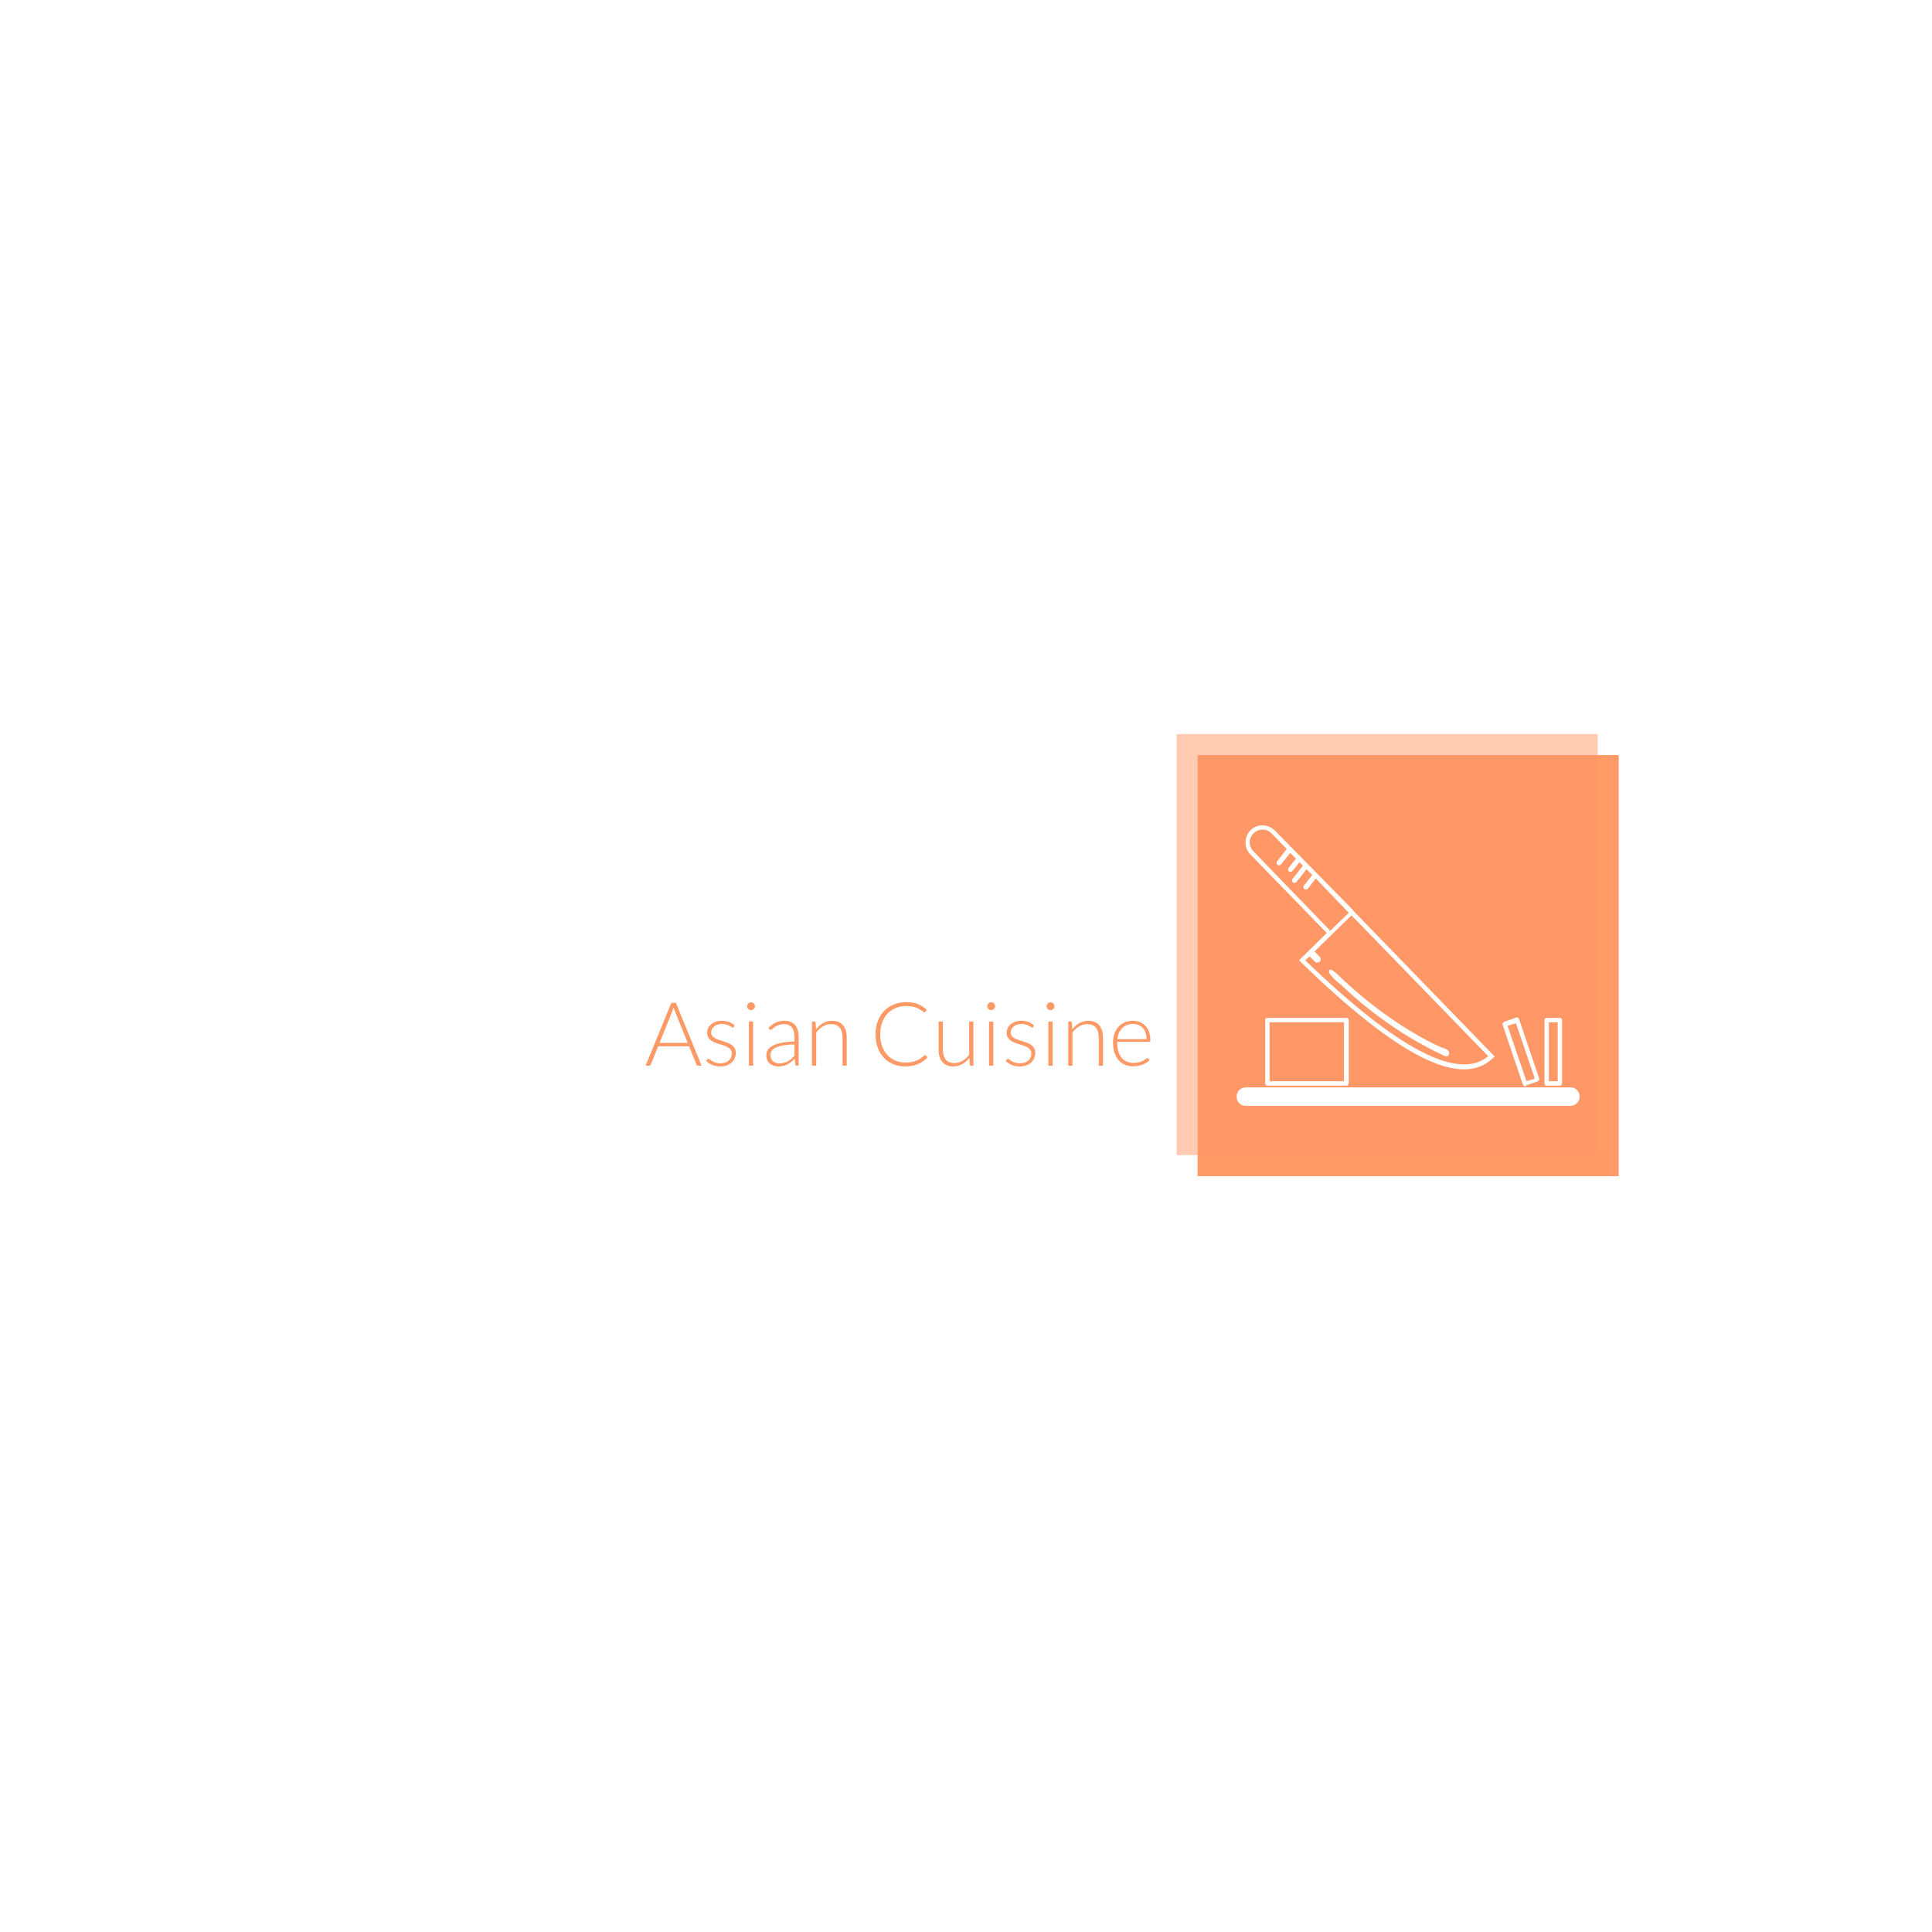 <svg xmlns="http://www.w3.org/2000/svg" version="1.1" xmlns:xlink="http://www.w3.org/1999/xlink" xmlns:svgjs="http://svgjs.dev/svgjs" width="1000" height="1000" viewBox="0 0 1000 1000"><rect width="1000" height="1000" fill="#ffffff"></rect><g transform="matrix(0.7,0,0,0.7,149.576,379.757)"><svg viewBox="0 0 396 136" data-background-color="#ffffff" preserveAspectRatio="xMidYMid meet" height="343" width="1000" xmlns="http://www.w3.org/2000/svg" xmlns:xlink="http://www.w3.org/1999/xlink"><defs></defs><g id="tight-bounds" transform="matrix(1,0,0,1,0.24,0.109)"><svg viewBox="0 0 395.52 135.781" height="135.781" width="395.52"><g><svg viewBox="0 0 620.653 213.069" height="135.781" width="395.52"><g transform="matrix(1,0,0,1,0,60.161)"><svg viewBox="0 0 395.52 92.748" height="92.748" width="395.52"><g><svg viewBox="0 0 395.52 92.748" height="92.748" width="395.52"><g><svg viewBox="0 0 395.52 51.103" height="51.103" width="395.52"><g transform="matrix(1,0,0,1,0,0)"><svg width="395.52" viewBox="2.1 -35.45 279.45 36.11" height="51.103" data-palette-color="#ffffff"><path d="M21.68-20L21.68-20Q22.02-20 22.58-20.06 23.14-20.12 23.67-20.42 24.19-20.73 24.57-21.37 24.95-22.02 24.95-23.19L24.95-23.19Q24.95-23.39 25.15-23.39L25.15-23.39 26.1-23.39Q26.29-23.39 26.29-23.19L26.29-23.19 26.29-13.38Q26.29-13.26 26.22-13.22 26.15-13.18 26.1-13.18L26.1-13.18 25.15-13.18Q25.02-13.18 24.99-13.26 24.95-13.33 24.95-13.38L24.95-13.38Q24.95-14.7 24.57-15.42 24.19-16.14 23.68-16.48 23.17-16.82 22.62-16.88 22.07-16.94 21.73-16.94L21.73-16.94 13.57-16.94Q13.28-16.94 13.13-16.76 12.99-16.58 12.99-16.28L12.99-16.28 12.99-4.59Q12.99-3.93 13.24-3.48 13.5-3.03 13.95-2.7 14.4-2.37 15.01-2.12 15.63-1.88 16.36-1.66L16.36-1.66Q16.72-1.54 17.14-1.44 17.55-1.34 17.82-1.34L17.82-1.34Q17.97-1.34 17.99-1.26 18.02-1.17 18.02-1.15L18.02-1.15 18.02-0.2Q18.02-0.15 17.98-0.07 17.94 0 17.82 0L17.82 0 2.29 0Q2.17 0 2.14-0.07 2.1-0.15 2.1-0.2L2.1-0.2 2.1-1.15Q2.1-1.2 2.12-1.27 2.15-1.34 2.29-1.34L2.29-1.34Q2.56-1.34 2.99-1.45 3.42-1.56 3.64-1.66L3.64-1.66Q4.69-2.12 5.36-2.89 6.03-3.66 6.03-4.76L6.03-4.76 6.03-30.76Q6.03-31.69 5.52-32.23 5-32.76 4.36-33.03 3.71-33.3 3.14-33.37 2.56-33.45 2.42-33.45L2.42-33.45 2.32-33.45Q2.2-33.45 2.16-33.52 2.12-33.59 2.12-33.64L2.12-33.64 2.12-34.23Q2.12-34.28 2.16-34.35 2.2-34.42 2.32-34.42L2.32-34.42 26.44-34.42Q26.73-34.38 26.88-34.29 27.03-34.2 27.03-33.86L27.03-33.86 27.03-27.22Q27.03-26.93 26.86-26.86 26.68-26.78 26.46-26.78L26.46-26.78 25.98-26.78Q25.93-26.81 25.84-27.21 25.76-27.61 25.61-28.16 25.46-28.71 25.26-29.26 25.05-29.81 24.78-30.13L24.78-30.13Q24.44-30.49 24.12-30.74 23.8-30.98 23.41-31.13 23.02-31.27 22.51-31.32 22-31.37 21.26-31.37L21.26-31.37 13.48-31.37Q12.99-31.37 12.99-30.88L12.99-30.88 12.99-20.56Q12.99-20 13.57-20L13.57-20 21.68-20ZM42.7-4.64L42.7-4.64Q42.7-3.81 42.95-3.25 43.21-2.69 43.69-2.34 44.16-2 44.86-1.86 45.55-1.71 46.41-1.71L46.41-1.71Q46.6-1.71 46.6-1.51L46.6-1.51 46.6-0.2Q46.6-0.12 46.58-0.06 46.56 0 46.41 0L46.41 0 31.98 0Q31.86 0 31.82-0.07 31.78-0.15 31.78-0.2L31.78-0.2 31.78-1.51Q31.78-1.56 31.82-1.64 31.86-1.71 31.98-1.71L31.98-1.71Q32.83-1.71 33.53-1.82 34.23-1.93 34.71-2.29 35.2-2.66 35.47-3.34 35.74-4.03 35.74-5.2L35.74-5.2 35.74-29.79Q35.74-30.62 35.48-31.18 35.23-31.74 34.75-32.08 34.27-32.42 33.58-32.57 32.88-32.71 32.03-32.71L32.03-32.71Q31.83-32.71 31.83-32.91L31.83-32.91 31.83-34.23Q31.83-34.42 32.03-34.42L32.03-34.42 46.46-34.42Q46.58-34.42 46.62-34.35 46.65-34.28 46.65-34.23L46.65-34.23 46.65-32.91Q46.65-32.86 46.62-32.79 46.58-32.71 46.46-32.71L46.46-32.71Q45.6-32.71 44.91-32.6 44.21-32.5 43.72-32.13 43.23-31.76 42.97-31.08 42.7-30.4 42.7-29.22L42.7-29.22 42.7-4.64ZM50.51 0L50.51 0Q50.46 0 50.39-0.06 50.31-0.12 50.31-0.2L50.31-0.2 50.31-1.27Q50.31-1.46 50.51-1.46L50.51-1.46Q50.78-1.46 51.12-1.46 51.46-1.46 51.79-1.49 52.12-1.51 52.39-1.54 52.66-1.56 52.8-1.64L52.8-1.64Q53.41-1.93 53.8-2.42 54.19-2.91 54.4-3.54 54.61-4.17 54.68-4.93 54.76-5.69 54.76-6.54L54.76-6.54 54.76-30.93Q54.76-31.59 54.23-31.99 53.71-32.4 53.01-32.6 52.31-32.81 51.59-32.89 50.87-32.96 50.51-32.96L50.51-32.96Q50.39-32.96 50.35-33.03 50.31-33.11 50.31-33.15L50.31-33.15 50.31-34.23Q50.31-34.28 50.35-34.35 50.39-34.42 50.51-34.42L50.51-34.42 61.57-34.42 82.61-11.13Q82.73-11.01 82.78-10.95 82.83-10.89 82.91-10.89L82.91-10.89Q83-10.89 83.03-10.96 83.05-11.04 83.05-11.11L83.05-11.11 83.05-25.61Q83.05-28.03 82.88-29.48 82.71-30.93 82.25-31.7 81.78-32.47 81-32.71 80.22-32.96 79-32.96L79-32.96 77.75-32.96Q77.63-32.96 77.6-33.03 77.56-33.11 77.56-33.15L77.56-33.15 77.56-34.23Q77.56-34.28 77.6-34.35 77.63-34.42 77.75-34.42L77.75-34.42 91.18-34.42Q91.33-34.42 91.35-34.35 91.38-34.28 91.38-34.23L91.38-34.23 91.38-33.15Q91.38-33.11 91.34-33.03 91.3-32.96 91.18-32.96L91.18-32.96Q90.69-32.96 89.92-32.76 89.16-32.57 88.42-32.2 87.69-31.84 87.17-31.3 86.64-30.76 86.64-30.08L86.64-30.08 86.64-1.2Q86.64-0.78 86.45-0.5 86.25-0.22 85.94-0.05 85.64 0.12 85.29 0.21 84.93 0.29 84.64 0.29L84.64 0.29Q84.15 0.29 83.5 0.09 82.86-0.12 82.22-0.83L82.22-0.83 59.17-26.39Q59-26.56 58.93-26.6 58.86-26.64 58.74-26.64L58.74-26.64Q58.61-26.64 58.61-26.39L58.61-26.39 58.61-4.59Q58.61-3.91 58.94-3.41 59.27-2.91 59.79-2.55 60.3-2.2 60.92-1.99 61.54-1.78 62.14-1.66 62.74-1.54 63.22-1.5 63.69-1.46 63.94-1.46L63.94-1.46Q64.06-1.46 64.11-1.37L64.11-1.37Q64.13-1.32 64.13-1.27L64.13-1.27 64.13-0.2Q64.13-0.15 64.09-0.07 64.06 0 63.94 0L63.94 0 50.51 0ZM92.4-0.54L92.4-1.25Q92.4-1.27 92.42-1.35 92.45-1.44 92.6-1.44L92.6-1.44 93.13-1.44Q94.16-1.51 95.23-1.53 96.31-1.54 97.18-1.79 98.06-2.05 98.63-2.7 99.19-3.34 99.19-4.71L99.19-4.71 99.19-29.71Q99.19-30.66 98.8-31.26 98.41-31.86 97.77-32.23 97.14-32.59 96.33-32.78 95.52-32.96 94.69-33.08L94.69-33.08 94.18-33.08Q94.06-33.08 94.02-33.15 93.99-33.23 93.99-33.28L93.99-33.28 93.99-34.23Q93.99-34.28 94.02-34.35 94.06-34.42 94.18-34.42L94.18-34.42 118.5-34.42Q118.94-34.42 119.13-34.27 119.33-34.11 119.38-33.57L119.38-33.57 119.82-25.76Q119.82-25.63 119.61-25.57 119.4-25.51 119.23-25.51L119.23-25.51Q119.04-25.51 118.84-25.56 118.64-25.61 118.57-25.71L118.57-25.71Q118.4-25.95 118.33-26.43 118.25-26.9 118.17-27.49 118.08-28.08 117.92-28.71 117.77-29.35 117.45-29.88 117.13-30.42 116.58-30.82 116.03-31.23 115.18-31.37L115.18-31.37 106.46-31.37Q106.14-31.37 106.14-31.05L106.14-31.05 106.14-19.41Q106.14-19.17 106.39-19.17L106.39-19.17 113.37-19.17Q113.98-19.17 114.58-19.32 115.18-19.48 115.63-19.9 116.08-20.31 116.36-21.06 116.64-21.8 116.64-22.97L116.64-22.97Q116.64-23.17 116.84-23.17L116.84-23.17 117.79-23.17Q117.99-23.17 117.99-22.97L117.99-22.97 117.99-11.79Q117.99-11.67 117.91-11.63 117.84-11.6 117.79-11.6L117.79-11.6 116.84-11.6Q116.72-11.6 116.68-11.67 116.64-11.74 116.64-11.79L116.64-11.79Q116.64-13.16 116.36-14 116.08-14.84 115.62-15.32 115.15-15.8 114.56-15.95 113.96-16.11 113.3-16.11L113.3-16.11 106.39-16.11Q106.14-16.11 106.14-15.87L106.14-15.87 106.14-5.2Q106.14-4.49 106.36-4.06 106.58-3.64 106.96-3.42 107.34-3.2 107.83-3.13 108.32-3.05 108.85-3.05L108.85-3.05 115.52-3.05Q116.94-3.05 117.89-3.7 118.84-4.35 119.43-5.27 120.01-6.2 120.29-7.2 120.57-8.2 120.65-8.91L120.65-8.91Q120.7-9.23 120.96-9.41 121.23-9.59 121.57-9.59L121.57-9.59Q121.7-9.59 121.87-9.5 122.04-9.4 122.04-9.28L122.04-9.28 121.23-0.34Q121.18-0.22 121.1-0.11 121.01 0 120.89 0L120.89 0 92.6 0Q92.45 0 92.42-0.09 92.4-0.17 92.4-0.2L92.4-0.2 92.4-0.54ZM126.75-16.99L126.75-16.99Q126.75-19.73 127.43-22.16 128.12-24.58 129.36-26.64 130.61-28.69 132.36-30.32 134.12-31.96 136.26-33.09 138.39-34.23 140.83-34.84 143.28-35.45 145.94-35.45L145.94-35.45Q148.18-35.45 150.27-35.05 152.36-34.64 154.58-34.11L154.58-34.11Q154.95-34.01 155.35-33.86 155.75-33.72 156.11-33.58 156.46-33.45 156.75-33.35 157.05-33.25 157.19-33.25L157.19-33.25Q157.24-33.25 157.52-33.35 157.8-33.45 157.92-33.45L157.92-33.45 159.05-33.45Q159.34-33.45 159.34-33.03L159.34-33.03 159.34-25.07Q159.34-24.93 159.23-24.88 159.12-24.83 158.75-24.83L158.75-24.83Q158.68-24.83 158.38-24.84 158.07-24.85 158-24.98L158-24.98Q157.95-25.05 157.81-25.27 157.68-25.49 157.52-25.72 157.36-25.95 157.23-26.16 157.09-26.37 157.07-26.44L157.07-26.44Q156.14-28.27 155.04-29.53 153.95-30.79 152.61-31.57 151.28-32.35 149.72-32.7 148.16-33.06 146.33-33.06L146.33-33.06Q144.01-33.06 142.21-32.52 140.42-31.98 139.08-31.01 137.73-30.03 136.82-28.66 135.9-27.29 135.33-25.67 134.76-24.05 134.5-22.2 134.24-20.36 134.24-18.41L134.24-18.41Q134.24-16.33 134.54-14.29 134.83-12.26 135.49-10.41 136.15-8.57 137.18-6.99 138.22-5.42 139.69-4.26 141.15-3.1 143.11-2.44 145.06-1.78 147.52-1.78L147.52-1.78Q149.6-1.78 151.39-2.4 153.19-3.03 154.68-4.09 156.17-5.15 157.33-6.53 158.49-7.91 159.32-9.42L159.32-9.42Q159.37-9.55 159.43-9.56 159.49-9.57 159.61-9.57L159.61-9.57 160.85-9.57Q160.93-9.57 161.01-9.51 161.1-9.45 161.1-9.25L161.1-9.25Q161.1-9.18 160.99-8.87 160.88-8.57 160.76-8.35L160.76-8.35 157.39-0.93Q157.34-0.85 157.24-0.81 157.14-0.76 157.07-0.76L157.07-0.76Q156.48-0.76 156.25-0.85 156.02-0.95 155.78-0.95L155.78-0.95Q155.04-0.95 153.84-0.7 152.63-0.44 151.22-0.15 149.82 0.15 148.39 0.4 146.96 0.66 145.84 0.66L145.84 0.66Q143.28 0.66 140.86 0.1 138.44-0.46 136.32-1.53 134.19-2.59 132.44-4.14 130.68-5.69 129.41-7.64 128.14-9.59 127.44-11.95 126.75-14.31 126.75-16.99ZM164.64 0L164.64 0Q164.51 0 164.48-0.07 164.44-0.15 164.44-0.2L164.44-0.2 164.44-1.51Q164.44-1.56 164.48-1.64 164.51-1.71 164.64-1.71L164.64-1.71Q165.39-1.71 166.16-1.82 166.93-1.93 167.57-2.29 168.2-2.66 168.6-3.34 169.01-4.03 169.01-5.2L169.01-5.2 169.01-29.66Q169.01-30.49 168.74-31.05 168.47-31.62 167.98-31.97 167.49-32.32 166.81-32.5 166.13-32.67 165.3-32.71L165.3-32.71Q165.1-32.71 165.1-32.91L165.1-32.91 165.1-34.23Q165.1-34.42 165.27-34.42L165.27-34.42 179.72-34.42Q179.85-34.42 179.88-34.35 179.92-34.28 179.92-34.23L179.92-34.23 179.92-32.91Q179.92-32.76 179.72-32.76L179.72-32.76Q178.99-32.76 178.31-32.63 177.62-32.5 177.11-32.13 176.6-31.76 176.28-31.09 175.96-30.42 175.96-29.32L175.96-29.32 175.96-19.26Q175.96-19.02 176.04-18.95 176.11-18.87 176.35-18.87L176.35-18.87 193.4-18.87Q193.64-18.87 193.71-18.95 193.79-19.02 193.79-19.26L193.79-19.26 193.79-29.71Q193.79-30.57 193.25-31.13 192.71-31.69 191.89-32.02 191.08-32.35 190.12-32.51 189.17-32.67 188.37-32.71L188.37-32.71Q188.17-32.71 188.17-32.91L188.17-32.91 188.17-34.23Q188.17-34.42 188.34-34.42L188.34-34.42 204.63-34.42Q204.75-34.42 204.78-34.35 204.82-34.28 204.82-34.23L204.82-34.23 204.82-32.91Q204.82-32.76 204.63-32.76L204.63-32.76Q203.89-32.76 203.2-32.63 202.5-32.5 201.95-32.13 201.4-31.76 201.07-31.09 200.74-30.42 200.74-29.32L200.74-29.32 200.74-5.15Q200.74-4.52 200.93-4.02 201.11-3.52 201.5-3.03L201.5-3.03Q201.89-2.49 202.78-2.12 203.67-1.76 205.31-1.71L205.31-1.71Q205.51-1.71 205.51-1.51L205.51-1.51 205.51-0.2Q205.51 0 205.31 0L205.31 0 187.59 0Q187.46 0 187.43-0.07 187.39-0.15 187.39-0.2L187.39-0.2 187.39-1.51Q187.39-1.56 187.43-1.64 187.46-1.71 187.59-1.71L187.59-1.71Q188.32-1.71 189.37-1.81 190.42-1.9 191.41-2.23 192.39-2.56 193.09-3.19 193.79-3.81 193.79-4.88L193.79-4.88 193.79-15.43Q193.79-15.67 193.71-15.75 193.64-15.82 193.4-15.82L193.4-15.82 176.35-15.82Q176.11-15.82 176.04-15.75 175.96-15.67 175.96-15.43L175.96-15.43 175.96-4.64Q175.96-3.81 176.33-3.25 176.7-2.69 177.29-2.34 177.89-2 178.67-1.86 179.46-1.71 180.29-1.71L180.29-1.71Q180.43-1.71 180.46-1.64 180.48-1.56 180.48-1.51L180.48-1.51 180.48-0.2Q180.48-0.15 180.46-0.07 180.43 0 180.31 0L180.31 0 164.64 0ZM228.99 0.63L228.99 0.63Q228.13 0.63 226.85 0.49 225.57 0.34 224.05-0.05 222.52-0.44 220.86-1.07 219.2-1.71 217.6-2.7 216-3.69 214.56-5.04 213.12-6.4 212.03-8.19 210.95-9.99 210.3-12.28 209.65-14.58 209.65-17.43L209.65-17.43Q209.65-19.97 210.35-22.29 211.04-24.61 212.34-26.61 213.63-28.61 215.48-30.25 217.32-31.88 219.59-33.03 221.86-34.18 224.52-34.81 227.18-35.45 230.11-35.45L230.11-35.45Q232.65-35.45 235.03-34.83 237.41-34.2 239.49-33.07 241.56-31.93 243.28-30.35 245-28.76 246.25-26.81 247.49-24.85 248.18-22.6 248.86-20.34 248.86-17.9L248.86-17.9Q248.86-15.6 248.2-13.34 247.54-11.08 246.3-9.02 245.05-6.96 243.28-5.2 241.51-3.44 239.32-2.14 237.12-0.83 234.51-0.1 231.89 0.63 228.99 0.63ZM216.83-18.33L216.83-18.33Q216.83-16.36 217.23-14.38 217.64-12.4 218.42-10.57 219.2-8.74 220.35-7.14 221.49-5.54 222.96-4.36 224.42-3.17 226.22-2.5 228.01-1.83 230.11-1.83L230.11-1.83Q233.07-1.83 235.24-3.09 237.41-4.35 238.84-6.42 240.27-8.5 240.96-11.19 241.66-13.89 241.66-16.77L241.66-16.77Q241.66-18.87 241.26-20.89 240.85-22.9 240.09-24.72 239.32-26.54 238.18-28.06 237.05-29.59 235.57-30.71 234.09-31.84 232.3-32.46 230.5-33.08 228.4-33.08L228.4-33.08Q226.52-33.08 224.94-32.5 223.35-31.91 222.07-30.9 220.79-29.88 219.81-28.48 218.83-27.08 218.17-25.44 217.51-23.8 217.17-21.98 216.83-20.17 216.83-18.33ZM270.78 0L253.99 0Q253.79 0 253.79-0.24L253.79-0.24 253.79-1.27Q253.79-1.29 253.82-1.38 253.84-1.46 253.99-1.46L253.99-1.46Q254.82-1.46 255.54-1.71 256.26-1.95 256.79-2.37 257.33-2.78 257.65-3.37 257.97-3.96 257.97-4.64L257.97-4.64 257.97-29.44Q257.97-30.66 257.72-31.36 257.48-32.06 257-32.41 256.53-32.76 255.81-32.85 255.09-32.93 254.13-32.93L254.13-32.93 253.03-32.93Q252.77-32.93 252.64-33.24 252.52-33.54 252.52-33.76L252.52-33.76Q252.52-33.89 252.57-34.13 252.62-34.38 252.84-34.42L252.84-34.42Q252.86-34.42 253-34.42 253.13-34.42 253.47-34.44 253.82-34.45 254.39-34.46 254.96-34.47 255.89-34.5L255.89-34.5Q257.23-34.52 258.76-34.57 260.29-34.62 261.85-34.67 263.41-34.72 264.94-34.75 266.46-34.79 267.8-34.79L267.8-34.79 271.25-34.79Q273.2-34.79 275.06-34.13 276.91-33.47 278.35-32.19 279.79-30.91 280.67-29 281.55-27.1 281.55-24.61L281.55-24.61Q281.55-23.05 281.09-21.62 280.62-20.19 279.83-18.99 279.04-17.8 278-16.83 276.96-15.87 275.82-15.21 274.69-14.55 273.52-14.21L273.52-14.21Q272.49-13.94 271.59-13.94L271.59-13.94Q271.44-13.94 271.32-13.94L271.32-13.94 265.49-14.23Q265.46-14.23 265.29-14.23 265.12-14.23 265.05-14.18L265.05-14.18Q264.97-14.14 264.95-14.09 264.92-14.04 264.92-13.89L264.92-13.89 264.92-4.71Q264.92-3.76 265.45-3.14 265.97-2.51 266.82-2.15 267.66-1.78 268.71-1.62 269.76-1.46 270.78-1.46L270.78-1.46Q270.93-1.46 270.95-1.39 270.98-1.32 270.98-1.27L270.98-1.27 270.98-0.2Q270.98-0.15 270.94-0.07 270.91 0 270.78 0L270.78 0ZM264.92-17.72L264.97-16.99Q265-16.8 265.08-16.64 265.17-16.48 265.44-16.46L265.44-16.46Q265.53-16.46 265.79-16.43 266.05-16.41 266.39-16.38 266.73-16.36 267.13-16.33 267.54-16.31 267.93-16.31L267.93-16.31Q269.56-16.31 270.8-16.97 272.03-17.63 272.85-18.81 273.66-20 274.07-21.62 274.47-23.24 274.47-25.2L274.47-25.2Q274.47-29.22 272.86-31.1 271.25-32.98 268.12-32.98L268.12-32.98Q267.78-32.98 267.49-32.97 267.19-32.96 266.9-32.95 266.61-32.93 266.28-32.92 265.95-32.91 265.53-32.89L265.53-32.89Q265.39-32.89 265.16-32.82 264.92-32.76 264.92-32.5L264.92-32.5 264.92-17.72Z" opacity="1" transform="matrix(1,0,0,1,0,0)" fill="#ffffff" class="undefined-text-0" data-fill-palette-color="primary" id="text-0"></path></svg></g></svg></g><g transform="matrix(1,0,0,1,163.31,63.167)"><svg viewBox="0 0 232.21 29.581" height="29.581" width="232.21"><g transform="matrix(1,0,0,1,0,0)"><svg width="232.21" viewBox="0.38 -35.77 283.94 36.17" height="29.581" data-palette-color="#ff9966"><path d="M17.4-35.38L31.88 0 29.9 0Q29.55 0 29.33-0.19 29.1-0.38 28.98-0.68L28.98-0.68 24.8-10.95 7.43-10.95 3.28-0.68Q3.18-0.4 2.93-0.2 2.68 0 2.33 0L2.33 0 0.38 0 14.85-35.38 17.4-35.38ZM15.43-30.7L8.2-12.85 24.05-12.85 16.82-30.73Q16.65-31.15 16.48-31.69 16.3-32.23 16.13-32.83L16.13-32.83Q15.95-32.23 15.78-31.69 15.6-31.15 15.43-30.7L15.43-30.7ZM50.5-22.63L49.97-21.8Q49.8-21.45 49.42-21.45L49.42-21.45Q49.15-21.45 48.71-21.76 48.27-22.08 47.56-22.46 46.85-22.85 45.81-23.16 44.77-23.48 43.27-23.48L43.27-23.48Q41.92-23.48 40.81-23.09 39.7-22.7 38.91-22.05 38.12-21.4 37.69-20.54 37.25-19.68 37.25-18.73L37.25-18.73Q37.25-17.55 37.85-16.78 38.45-16 39.42-15.45 40.4-14.9 41.64-14.5 42.87-14.1 44.17-13.7 45.47-13.3 46.71-12.81 47.95-12.33 48.92-11.6 49.9-10.88 50.5-9.83 51.1-8.78 51.1-7.28L51.1-7.28Q51.1-5.65 50.51-4.25 49.92-2.85 48.81-1.83 47.7-0.8 46.07-0.2 44.45 0.4 42.37 0.4L42.37 0.4Q39.75 0.4 37.85-0.44 35.95-1.28 34.45-2.63L34.45-2.63 35.02-3.48Q35.15-3.68 35.3-3.78 35.45-3.88 35.72-3.88L35.72-3.88Q36.05-3.88 36.52-3.48 37-3.08 37.76-2.61 38.52-2.15 39.66-1.75 40.8-1.35 42.47-1.35L42.47-1.35Q44.05-1.35 45.25-1.79 46.45-2.23 47.25-2.98 48.05-3.73 48.46-4.74 48.87-5.75 48.87-6.88L48.87-6.88Q48.87-8.13 48.27-8.95 47.67-9.78 46.7-10.35 45.72-10.93 44.49-11.33 43.25-11.73 41.94-12.13 40.62-12.53 39.39-13 38.15-13.48 37.17-14.2 36.2-14.93 35.6-15.96 35-17 35-18.55L35-18.55Q35-19.88 35.57-21.1 36.15-22.33 37.21-23.25 38.27-24.18 39.8-24.73 41.32-25.28 43.22-25.28L43.22-25.28Q45.5-25.28 47.26-24.63 49.02-23.98 50.5-22.63L50.5-22.63ZM58.47-24.88L60.85-24.88 60.85 0 58.47 0 58.47-24.88ZM61.9-33.45L61.9-33.45Q61.9-33 61.71-32.61 61.52-32.23 61.22-31.93 60.92-31.63 60.52-31.45 60.12-31.28 59.67-31.28L59.67-31.28Q59.22-31.28 58.82-31.45 58.42-31.63 58.12-31.93 57.82-32.23 57.65-32.61 57.47-33 57.47-33.45L57.47-33.45Q57.47-33.9 57.65-34.31 57.82-34.73 58.12-35.02 58.42-35.33 58.82-35.5 59.22-35.68 59.67-35.68L59.67-35.68Q60.12-35.68 60.52-35.5 60.92-35.33 61.22-35.02 61.52-34.73 61.71-34.31 61.9-33.9 61.9-33.45ZM86.47 0L85.52 0Q84.77 0 84.59-0.7L84.59-0.7 84.24-3.88Q83.22-2.88 82.2-2.08 81.19-1.28 80.09-0.73 78.99-0.18 77.72 0.11 76.44 0.4 74.92 0.4L74.92 0.4Q73.64 0.4 72.44 0.03 71.24-0.35 70.32-1.13 69.39-1.9 68.83-3.11 68.27-4.33 68.27-6.03L68.27-6.03Q68.27-7.6 69.17-8.95 70.07-10.3 71.98-11.3 73.89-12.3 76.91-12.9 79.92-13.5 84.14-13.6L84.14-13.6 84.14-16.2Q84.14-19.65 82.66-21.51 81.17-23.38 78.24-23.38L78.24-23.38Q76.44-23.38 75.18-22.88 73.92-22.38 73.04-21.78 72.17-21.18 71.62-20.68 71.07-20.18 70.69-20.18L70.69-20.18Q70.19-20.18 69.94-20.63L69.94-20.63 69.52-21.35Q71.47-23.3 73.62-24.3 75.77-25.3 78.49-25.3L78.49-25.3Q80.49-25.3 81.99-24.66 83.49-24.03 84.48-22.84 85.47-21.65 85.97-19.96 86.47-18.28 86.47-16.2L86.47-16.2 86.47 0ZM75.52-1.33L75.52-1.33Q76.97-1.33 78.18-1.64 79.39-1.95 80.43-2.51 81.47-3.08 82.37-3.85 83.27-4.63 84.14-5.53L84.14-5.53 84.14-12Q80.59-11.9 78.03-11.46 75.47-11.03 73.81-10.28 72.14-9.53 71.36-8.49 70.57-7.45 70.57-6.13L70.57-6.13Q70.57-4.88 70.98-3.96 71.39-3.05 72.07-2.46 72.74-1.88 73.64-1.6 74.54-1.33 75.52-1.33ZM96.34 0L93.97 0 93.97-24.88 95.27-24.88Q95.92-24.88 96.02-24.25L96.02-24.25 96.24-20.5Q97.94-22.65 100.2-23.96 102.47-25.28 105.24-25.28L105.24-25.28Q107.29-25.28 108.85-24.63 110.42-23.98 111.44-22.75 112.47-21.53 112.99-19.8 113.52-18.07 113.52-15.9L113.52-15.9 113.52 0 111.14 0 111.14-15.9Q111.14-19.4 109.54-21.39 107.94-23.38 104.64-23.38L104.64-23.38Q102.19-23.38 100.09-22.11 97.99-20.85 96.34-18.65L96.34-18.65 96.34 0ZM157.56-5.95L157.56-5.95Q157.81-5.95 157.99-5.78L157.99-5.78 158.99-4.7Q157.89-3.53 156.59-2.59 155.29-1.65 153.75-0.99 152.21-0.33 150.37 0.04 148.54 0.4 146.34 0.4L146.34 0.4Q142.66 0.4 139.6-0.89 136.54-2.18 134.35-4.54 132.16-6.9 130.94-10.25 129.71-13.6 129.71-17.7L129.71-17.7Q129.71-21.73 130.97-25.05 132.24-28.38 134.52-30.76 136.81-33.15 140-34.46 143.19-35.77 147.04-35.77L147.04-35.77Q148.96-35.77 150.56-35.49 152.16-35.2 153.55-34.66 154.94-34.13 156.16-33.33 157.39-32.52 158.56-31.48L158.56-31.48 157.79-30.35Q157.59-30.05 157.16-30.05L157.16-30.05Q156.94-30.05 156.59-30.31 156.24-30.58 155.7-30.96 155.16-31.35 154.4-31.81 153.64-32.27 152.59-32.66 151.54-33.05 150.16-33.31 148.79-33.58 147.04-33.58L147.04-33.58Q143.81-33.58 141.11-32.46 138.41-31.35 136.46-29.29 134.51-27.23 133.42-24.29 132.34-21.35 132.34-17.7L132.34-17.7Q132.34-13.95 133.41-11 134.49-8.05 136.39-6.01 138.29-3.98 140.87-2.89 143.46-1.8 146.49-1.8L146.49-1.8Q148.39-1.8 149.87-2.05 151.36-2.3 152.61-2.8 153.86-3.3 154.94-4.03 156.01-4.75 157.06-5.73L157.06-5.73Q157.19-5.83 157.3-5.89 157.41-5.95 157.56-5.95ZM165.21-24.88L167.61-24.88 167.61-8.97Q167.61-5.48 169.21-3.49 170.81-1.5 174.08-1.5L174.08-1.5Q176.51-1.5 178.61-2.74 180.71-3.98 182.38-6.18L182.38-6.18 182.38-24.88 184.78-24.88 184.78 0 183.46 0Q182.76 0 182.73-0.65L182.73-0.65 182.51-4.35Q180.78-2.2 178.52-0.9 176.26 0.4 173.48 0.4L173.48 0.4Q171.41 0.4 169.86-0.25 168.31-0.9 167.28-2.13 166.26-3.35 165.73-5.08 165.21-6.8 165.21-8.97L165.21-8.97 165.21-24.88ZM193.58-24.88L195.96-24.88 195.96 0 193.58 0 193.58-24.88ZM197.01-33.45L197.01-33.45Q197.01-33 196.82-32.61 196.63-32.23 196.33-31.93 196.03-31.63 195.63-31.45 195.23-31.28 194.78-31.28L194.78-31.28Q194.33-31.28 193.93-31.45 193.53-31.63 193.23-31.93 192.93-32.23 192.76-32.61 192.58-33 192.58-33.45L192.58-33.45Q192.58-33.9 192.76-34.31 192.93-34.73 193.23-35.02 193.53-35.33 193.93-35.5 194.33-35.68 194.78-35.68L194.78-35.68Q195.23-35.68 195.63-35.5 196.03-35.33 196.33-35.02 196.63-34.73 196.82-34.31 197.01-33.9 197.01-33.45ZM218.98-22.63L218.45-21.8Q218.28-21.45 217.9-21.45L217.9-21.45Q217.63-21.45 217.19-21.76 216.75-22.08 216.04-22.46 215.33-22.85 214.29-23.16 213.25-23.48 211.75-23.48L211.75-23.48Q210.4-23.48 209.29-23.09 208.18-22.7 207.39-22.05 206.6-21.4 206.17-20.54 205.73-19.68 205.73-18.73L205.73-18.73Q205.73-17.55 206.33-16.78 206.93-16 207.9-15.45 208.88-14.9 210.12-14.5 211.35-14.1 212.65-13.7 213.95-13.3 215.19-12.81 216.43-12.33 217.4-11.6 218.38-10.88 218.98-9.83 219.58-8.78 219.58-7.28L219.58-7.28Q219.58-5.65 218.99-4.25 218.4-2.85 217.29-1.83 216.18-0.8 214.55-0.2 212.93 0.4 210.85 0.4L210.85 0.4Q208.23 0.4 206.33-0.44 204.43-1.28 202.93-2.63L202.93-2.63 203.5-3.48Q203.63-3.68 203.78-3.78 203.93-3.88 204.2-3.88L204.2-3.88Q204.53-3.88 205-3.48 205.48-3.08 206.24-2.61 207-2.15 208.14-1.75 209.28-1.35 210.95-1.35L210.95-1.35Q212.53-1.35 213.73-1.79 214.93-2.23 215.73-2.98 216.53-3.73 216.94-4.74 217.35-5.75 217.35-6.88L217.35-6.88Q217.35-8.13 216.75-8.95 216.15-9.78 215.18-10.35 214.2-10.93 212.97-11.33 211.73-11.73 210.42-12.13 209.1-12.53 207.87-13 206.63-13.48 205.65-14.2 204.68-14.93 204.08-15.96 203.48-17 203.48-18.55L203.48-18.55Q203.48-19.88 204.05-21.1 204.63-22.33 205.69-23.25 206.75-24.18 208.28-24.73 209.8-25.28 211.7-25.28L211.7-25.28Q213.98-25.28 215.74-24.63 217.5-23.98 218.98-22.63L218.98-22.63ZM226.95-24.88L229.33-24.88 229.33 0 226.95 0 226.95-24.88ZM230.38-33.45L230.38-33.45Q230.38-33 230.19-32.61 230-32.23 229.7-31.93 229.4-31.63 229-31.45 228.6-31.28 228.15-31.28L228.15-31.28Q227.7-31.28 227.3-31.45 226.9-31.63 226.6-31.93 226.3-32.23 226.13-32.61 225.95-33 225.95-33.45L225.95-33.45Q225.95-33.9 226.13-34.31 226.3-34.73 226.6-35.02 226.9-35.33 227.3-35.5 227.7-35.68 228.15-35.68L228.15-35.68Q228.6-35.68 229-35.5 229.4-35.33 229.7-35.02 230-34.73 230.19-34.31 230.38-33.9 230.38-33.45ZM240.5 0L238.12 0 238.12-24.88 239.42-24.88Q240.07-24.88 240.17-24.25L240.17-24.25 240.4-20.5Q242.1-22.65 244.36-23.96 246.62-25.28 249.4-25.28L249.4-25.28Q251.45-25.28 253.01-24.63 254.57-23.98 255.6-22.75 256.62-21.53 257.15-19.8 257.67-18.07 257.67-15.9L257.67-15.9 257.67 0 255.3 0 255.3-15.9Q255.3-19.4 253.7-21.39 252.1-23.38 248.8-23.38L248.8-23.38Q246.35-23.38 244.25-22.11 242.15-20.85 240.5-18.65L240.5-18.65 240.5 0ZM274.55-25.28L274.55-25.28Q276.65-25.28 278.43-24.55 280.22-23.83 281.53-22.44 282.85-21.05 283.58-19.03 284.32-17 284.32-14.38L284.32-14.38Q284.32-13.83 284.16-13.63 284-13.43 283.65-13.43L283.65-13.43 265.67-13.43 265.67-12.95Q265.67-10.15 266.32-8.03 266.97-5.9 268.17-4.46 269.37-3.03 271.07-2.3 272.77-1.58 274.87-1.58L274.87-1.58Q276.75-1.58 278.12-1.99 279.5-2.4 280.43-2.91 281.37-3.43 281.92-3.84 282.47-4.25 282.72-4.25L282.72-4.25Q283.05-4.25 283.22-4L283.22-4 283.87-3.2Q283.27-2.45 282.28-1.8 281.3-1.15 280.08-0.69 278.87-0.23 277.48 0.05 276.1 0.33 274.7 0.33L274.7 0.33Q272.15 0.33 270.05-0.56 267.95-1.45 266.45-3.15 264.95-4.85 264.13-7.31 263.32-9.78 263.32-12.95L263.32-12.95Q263.32-15.63 264.08-17.89 264.85-20.15 266.28-21.79 267.72-23.43 269.81-24.35 271.9-25.28 274.55-25.28ZM274.57-23.5L274.57-23.5Q272.65-23.5 271.12-22.9 269.6-22.3 268.48-21.18 267.37-20.05 266.68-18.48 266-16.9 265.77-14.95L265.77-14.95 282.17-14.95Q282.17-16.95 281.62-18.54 281.07-20.13 280.07-21.23 279.07-22.33 277.67-22.91 276.27-23.5 274.57-23.5Z" opacity="1" transform="matrix(1,0,0,1,0,0)" fill="#ff9966" class="undefined-text-1" data-fill-palette-color="secondary" id="text-1"></path></svg></g></svg></g></svg></g></svg></g><g transform="matrix(1,0,0,1,407.584,0)"><svg viewBox="0 0 213.069 213.069" height="213.069" width="213.069"><g><svg></svg></g><g id="icon-0"><svg viewBox="0 0 213.069 213.069" height="213.069" width="213.069"><g><rect width="193.735" height="193.735" x="9.667" y="9.667" fill="#ff9966" data-fill-palette-color="accent"></rect><rect width="193.735" height="193.735" x="-1.7763568394002505e-15" y="-1.7763568394002505e-15" fill="#ff9966" opacity="0.5" data-fill-palette-color="accent"></rect></g><g transform="matrix(1,0,0,1,27.62,42.011)"><svg viewBox="0 0 157.829 129.048" height="129.048" width="157.829"><g><svg xmlns="http://www.w3.org/2000/svg" xmlns:xlink="http://www.w3.org/1999/xlink" version="1.1" x="0" y="0" viewBox="11 26.624 78 63.776" style="enable-background:new 0 0 100 100;" xml:space="preserve" height="129.048" width="157.829" class="icon-x-0" data-fill-palette-color="background" id="x-0"><path d="M86.9 90.4H13.1c-1.2 0-2.1-0.9-2.1-2.1v0c0-1.2 0.9-2.1 2.1-2.1h73.8c1.2 0 2.1 0.9 2.1 2.1v0C89 89.4 88.1 90.4 86.9 90.4z" fill="#ffffff" data-fill-palette-color="background"></path><path d="M36 85.8H18c-0.3 0-0.5-0.2-0.5-0.5V70.9c0-0.3 0.2-0.5 0.5-0.5H36c0.3 0 0.5 0.2 0.5 0.5v14.3C36.5 85.6 36.2 85.8 36 85.8zM18.5 84.8h16.9V71.4H18.5V84.8z" fill="#ffffff" data-fill-palette-color="background"></path><path d="M84.5 85.8h-3c-0.3 0-0.5-0.2-0.5-0.5V70.9c0-0.3 0.2-0.5 0.5-0.5h3c0.3 0 0.5 0.2 0.5 0.5v14.3C85 85.6 84.7 85.8 84.5 85.8zM82 84.8h2V71.4h-2V84.8z" fill="#ffffff" data-fill-palette-color="background"></path><path d="M76.6 86c-0.1 0-0.2 0-0.2-0.1-0.1-0.1-0.2-0.2-0.3-0.3l-4.6-13.6c0-0.1 0-0.3 0-0.4 0.1-0.1 0.2-0.2 0.3-0.3l2.8-1c0.3-0.1 0.5 0.1 0.6 0.3l4.6 13.6c0.1 0.3-0.1 0.5-0.3 0.6l-2.8 1C76.7 86 76.6 86 76.6 86zM72.6 72.2l4.3 12.6 1.9-0.6-4.3-12.6L72.6 72.2z" fill="#ffffff" data-fill-palette-color="background"></path><g fill="#ffffff" data-fill-palette-color="background"><path d="M32.1 59.5c-0.8 0.8 2.8 3.5 2.8 3.5s9.6 9.7 23.1 15.9c0 0 1.1 0.7 1.3-0.3 0.2-1.1-1.5-1.4-1.5-1.4s-10.5-4.2-22.5-15.4C34.9 61.5 32.6 58.9 32.1 59.5z" fill="#ffffff" data-fill-palette-color="background"></path><path d="M37.5 46l-0.3-0.4L19.7 27.8c-1.5-1.5-4-1.6-5.5-0.1-1.5 1.5-1.6 4-0.1 5.5l17.4 17.9-6.3 6.2 0.4 0.4c22.3 21.7 36.6 28.8 43.7 21.8l0.4-0.3L37.5 46zM14.8 32.5c-1.1-1.1-1.1-3 0.1-4.1 1.1-1.1 3-1.1 4.1 0.1l3.4 3.5-2.2 2.8c-0.2 0.2-0.1 0.6 0.1 0.8 0.2 0.2 0.6 0.1 0.8-0.1l2.1-2.6 1.3 1.3-1.7 2.1c-0.2 0.2-0.1 0.6 0.1 0.8 0.2 0.2 0.6 0.1 0.8-0.1l1.6-2 0.8 0.8c0 0-0.1 0.1-0.1 0.1l-2.3 2.9c-0.2 0.2-0.1 0.6 0.1 0.8 0.2 0.2 0.6 0.1 0.8-0.1l2.3-2.9 1.3 1.3c0 0 0 0 0 0l-1.9 2.4c-0.2 0.2-0.1 0.6 0.1 0.8 0.2 0.2 0.6 0.1 0.8-0.1l1.8-2.3 7.5 7.8-4.2 4.1L14.8 32.5zM26.6 57.3l1-0.9 1.2 1.2c0.3 0.3 0.8 0.3 1.1 0 0.3-0.3 0.3-0.8 0-1.1l-1.2-1.2 3.6-3.5 0.7-0.7 4.1-4 0 0 1.5 1.5 29.6 30.5C61.5 84.8 47.5 77.5 26.6 57.3z" fill="#ffffff" data-fill-palette-color="background"></path></g></svg></g></svg></g></svg></g></svg></g></svg></g></svg><rect width="395.52" height="135.781" fill="none" stroke="none" visibility="hidden"></rect></g></svg></g></svg>